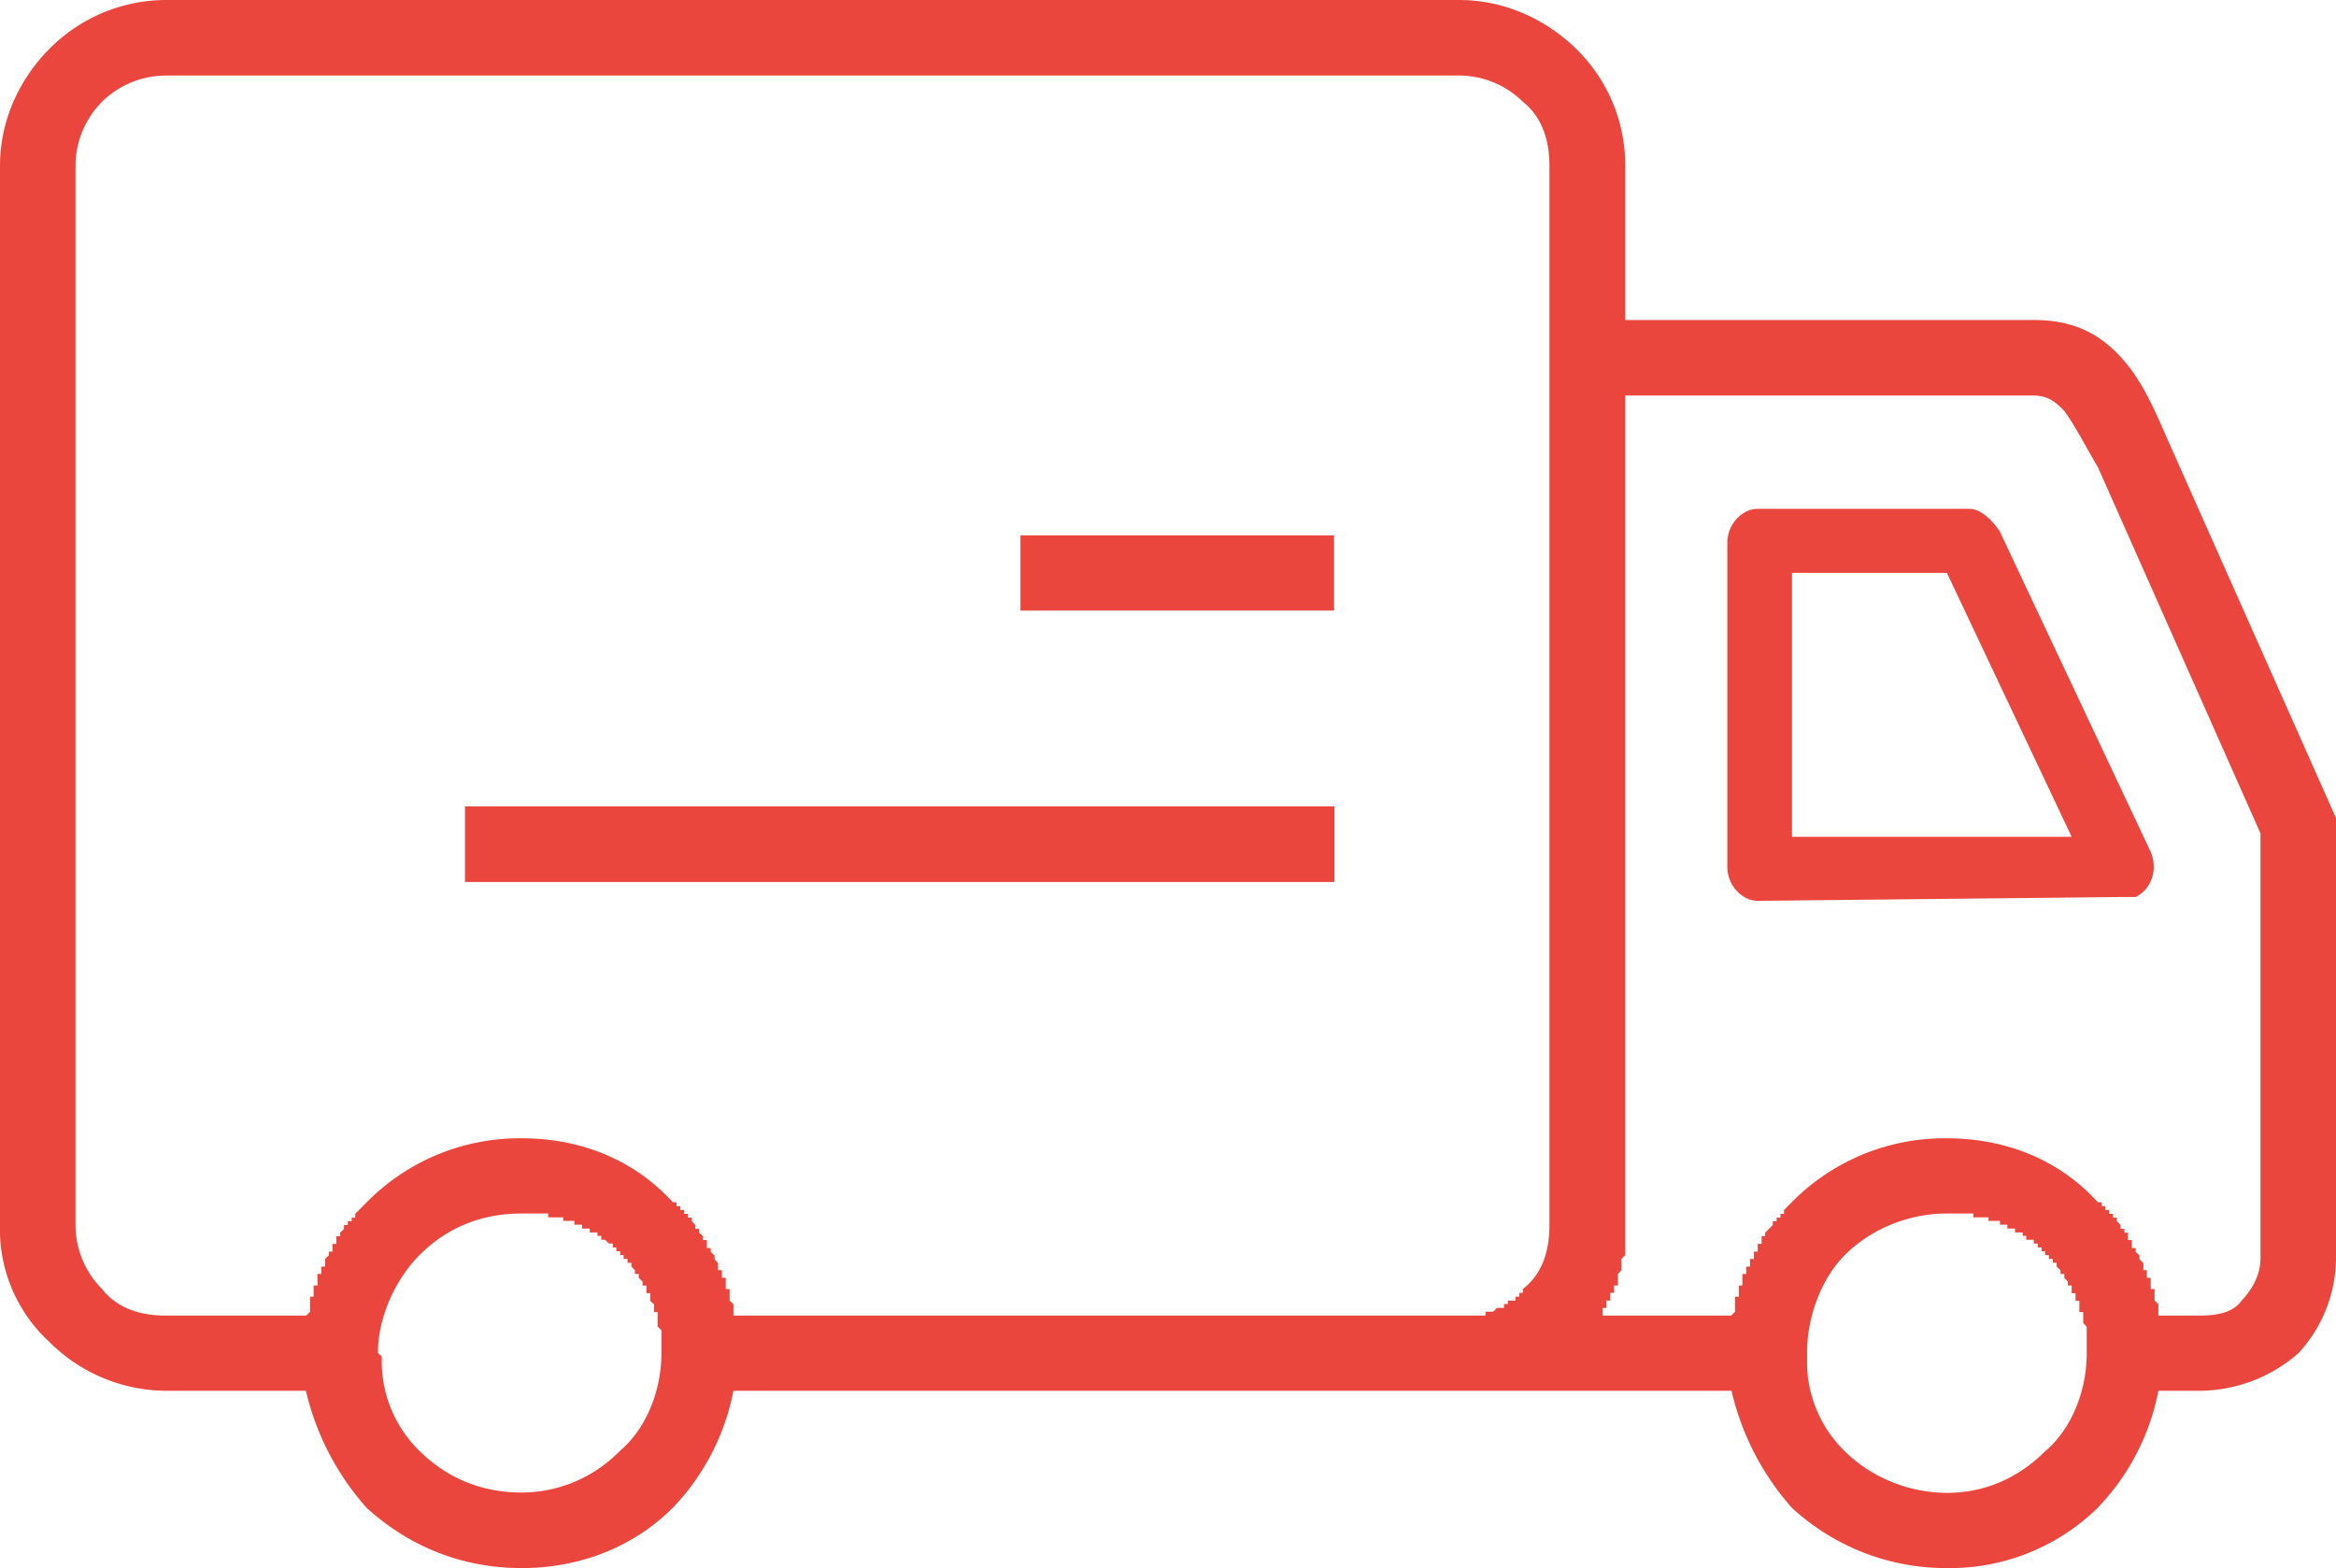 <svg xmlns="http://www.w3.org/2000/svg" viewBox="0 0 73 49"><g fill="#EB463D"><path d="M16.3 35.57c1.9 0 3.54.7 4.73 2h.11v.12h.12v.12h.12v.12h.12v.12h.12v.11l.11.12v.12h.12v.12l.12.11v.12h.12V39h.12v.12l.12.11v.12l.11.12V39.69h.12v.24h.12v.35h.12v.36l.12.11v.36H46.42v-.12h.24l.12-.12H47v-.12h.12v-.11h.24v-.12h.12v-.12h.11v-.12c.6-.47.83-1.17.83-2V5.18c0-.82-.24-1.53-.83-2a2.85 2.85 0 00-2-.82H5.2c-.83 0-1.54.35-2.01.82a2.84 2.84 0 00-.83 2v33.1c0 .83.36 1.53.83 2 .47.6 1.18.83 2 .83h4.38l.12-.12v-.47h.11v-.35h.12v-.36h.12V39.58h.12v-.24l.12-.12v-.11h.11v-.24h.12v-.24h.12v-.11l.12-.12v-.12h.12v-.12h.12v-.11h.11v-.12l.12-.12.12-.12.12-.12a6.7 6.7 0 014.84-2zM54.93 15.9h6.61c.36 0 .71.35.95.7l4.72 10.02c.24.59 0 1.18-.47 1.41h-.47l-11.34.12c-.48 0-.95-.47-.95-1.06V16.96c0-.59.47-1.06.95-1.06zm5.9 2H56v8.25h8.74l-3.9-8.25zm-46.3 7.3H41.7v2.36H14.53v-2.35zm17.36-8.47h9.8v2.35h-9.8v-2.35zM50.8 10h12.76c1.3 0 2.13.47 2.84 1.3.59.7.94 1.53 1.3 2.35L73 25.56v13.78a4.4 4.4 0 01-1.18 2.95 4.73 4.73 0 01-3.07 1.17h-1.3a7.26 7.26 0 01-1.9 3.66A6.6 6.6 0 0160.84 49 7.1 7.1 0 0156 47.12a8.33 8.33 0 01-1.89-3.66H22.92a7.26 7.26 0 01-1.9 3.66C19.85 48.29 18.2 49 16.3 49s-3.54-.7-4.84-1.88a8.33 8.33 0 01-1.9-3.66H5.2a5.19 5.19 0 01-3.66-1.53A4.77 4.77 0 010 38.28V5.18c0-1.41.6-2.7 1.54-3.65S3.78 0 5.2 0h40.4C47 0 48.3.59 49.26 1.53s1.53 2.24 1.53 3.65v4.83zm12.76 2.36H50.79V39.22l-.12.12v.35l-.11.12v.36h-.12V40.4h-.12v.24h-.12V40.87h-.12v.24h-.11 4.13l.12-.12v-.47h.12v-.35h.11v-.36h.12V39.58h.12v-.24h.12V39.11h.12v-.24h.12v-.24h.11v-.11l.12-.12.12-.12v-.12h.12v-.11h.12v-.12h.11v-.12l.12-.12.12-.12a6.7 6.7 0 014.84-2c1.9 0 3.55.7 4.73 2h.12v.12h.11v.12h.12v.12h.12v.12h.12v.11l.12.12v.12h.12v.12h.11V38.75h.12V39h.12v.12l.12.11v.12l.12.12V39.69h.11v.24h.12v.35h.12v.36l.12.11v.36h1.3c.59 0 1.06-.12 1.3-.47.35-.36.59-.83.59-1.3v-13.3L65.56 14.6c-.36-.6-.71-1.3-1.06-1.77-.24-.24-.48-.47-.95-.47zm.35 26.85v-.11h-.11v-.12h-.12v-.12h-.12v-.12h-.24v-.12h-.11v-.11h-.24v-.12h-.24v-.12H62.5v-.12h-.36v-.11h-.47v-.12h-.83c-1.18 0-2.36.47-3.19 1.3-.7.7-1.18 1.88-1.18 3.06V42.52a3.9 3.9 0 001.18 2.83c.83.82 2.01 1.3 3.2 1.3s2.24-.48 3.06-1.3c.83-.7 1.3-1.89 1.3-3.06v-.83l-.11-.12V41h-.12v-.35h-.12v-.24h-.12V40.17h-.12v-.12l-.11-.12v-.12h-.12v-.12l-.12-.11v-.12h-.12v-.12h-.12v-.12h-.12zm-44.53 0v-.11h-.12v-.12h-.11v-.12h-.12l-.12-.12h-.12v-.12h-.12v-.11H18.43v-.12h-.24v-.12h-.24v-.12h-.35v-.11h-.47v-.12h-.83c-1.3 0-2.36.47-3.19 1.3-.7.7-1.3 1.88-1.3 3.06l.12.11v.12a3.9 3.9 0 001.18 2.83c.83.82 1.9 1.3 3.2 1.3a4.3 4.3 0 003.06-1.3c.83-.7 1.3-1.89 1.3-3.06v-.71l-.12-.12V41h-.11v-.24l-.12-.11v-.24h-.12V40.17h-.12v-.12l-.12-.12v-.12h-.12v-.12l-.11-.11v-.12h-.12v-.12h-.12v-.12h-.12z" fill="#eb463d"/></g></svg>